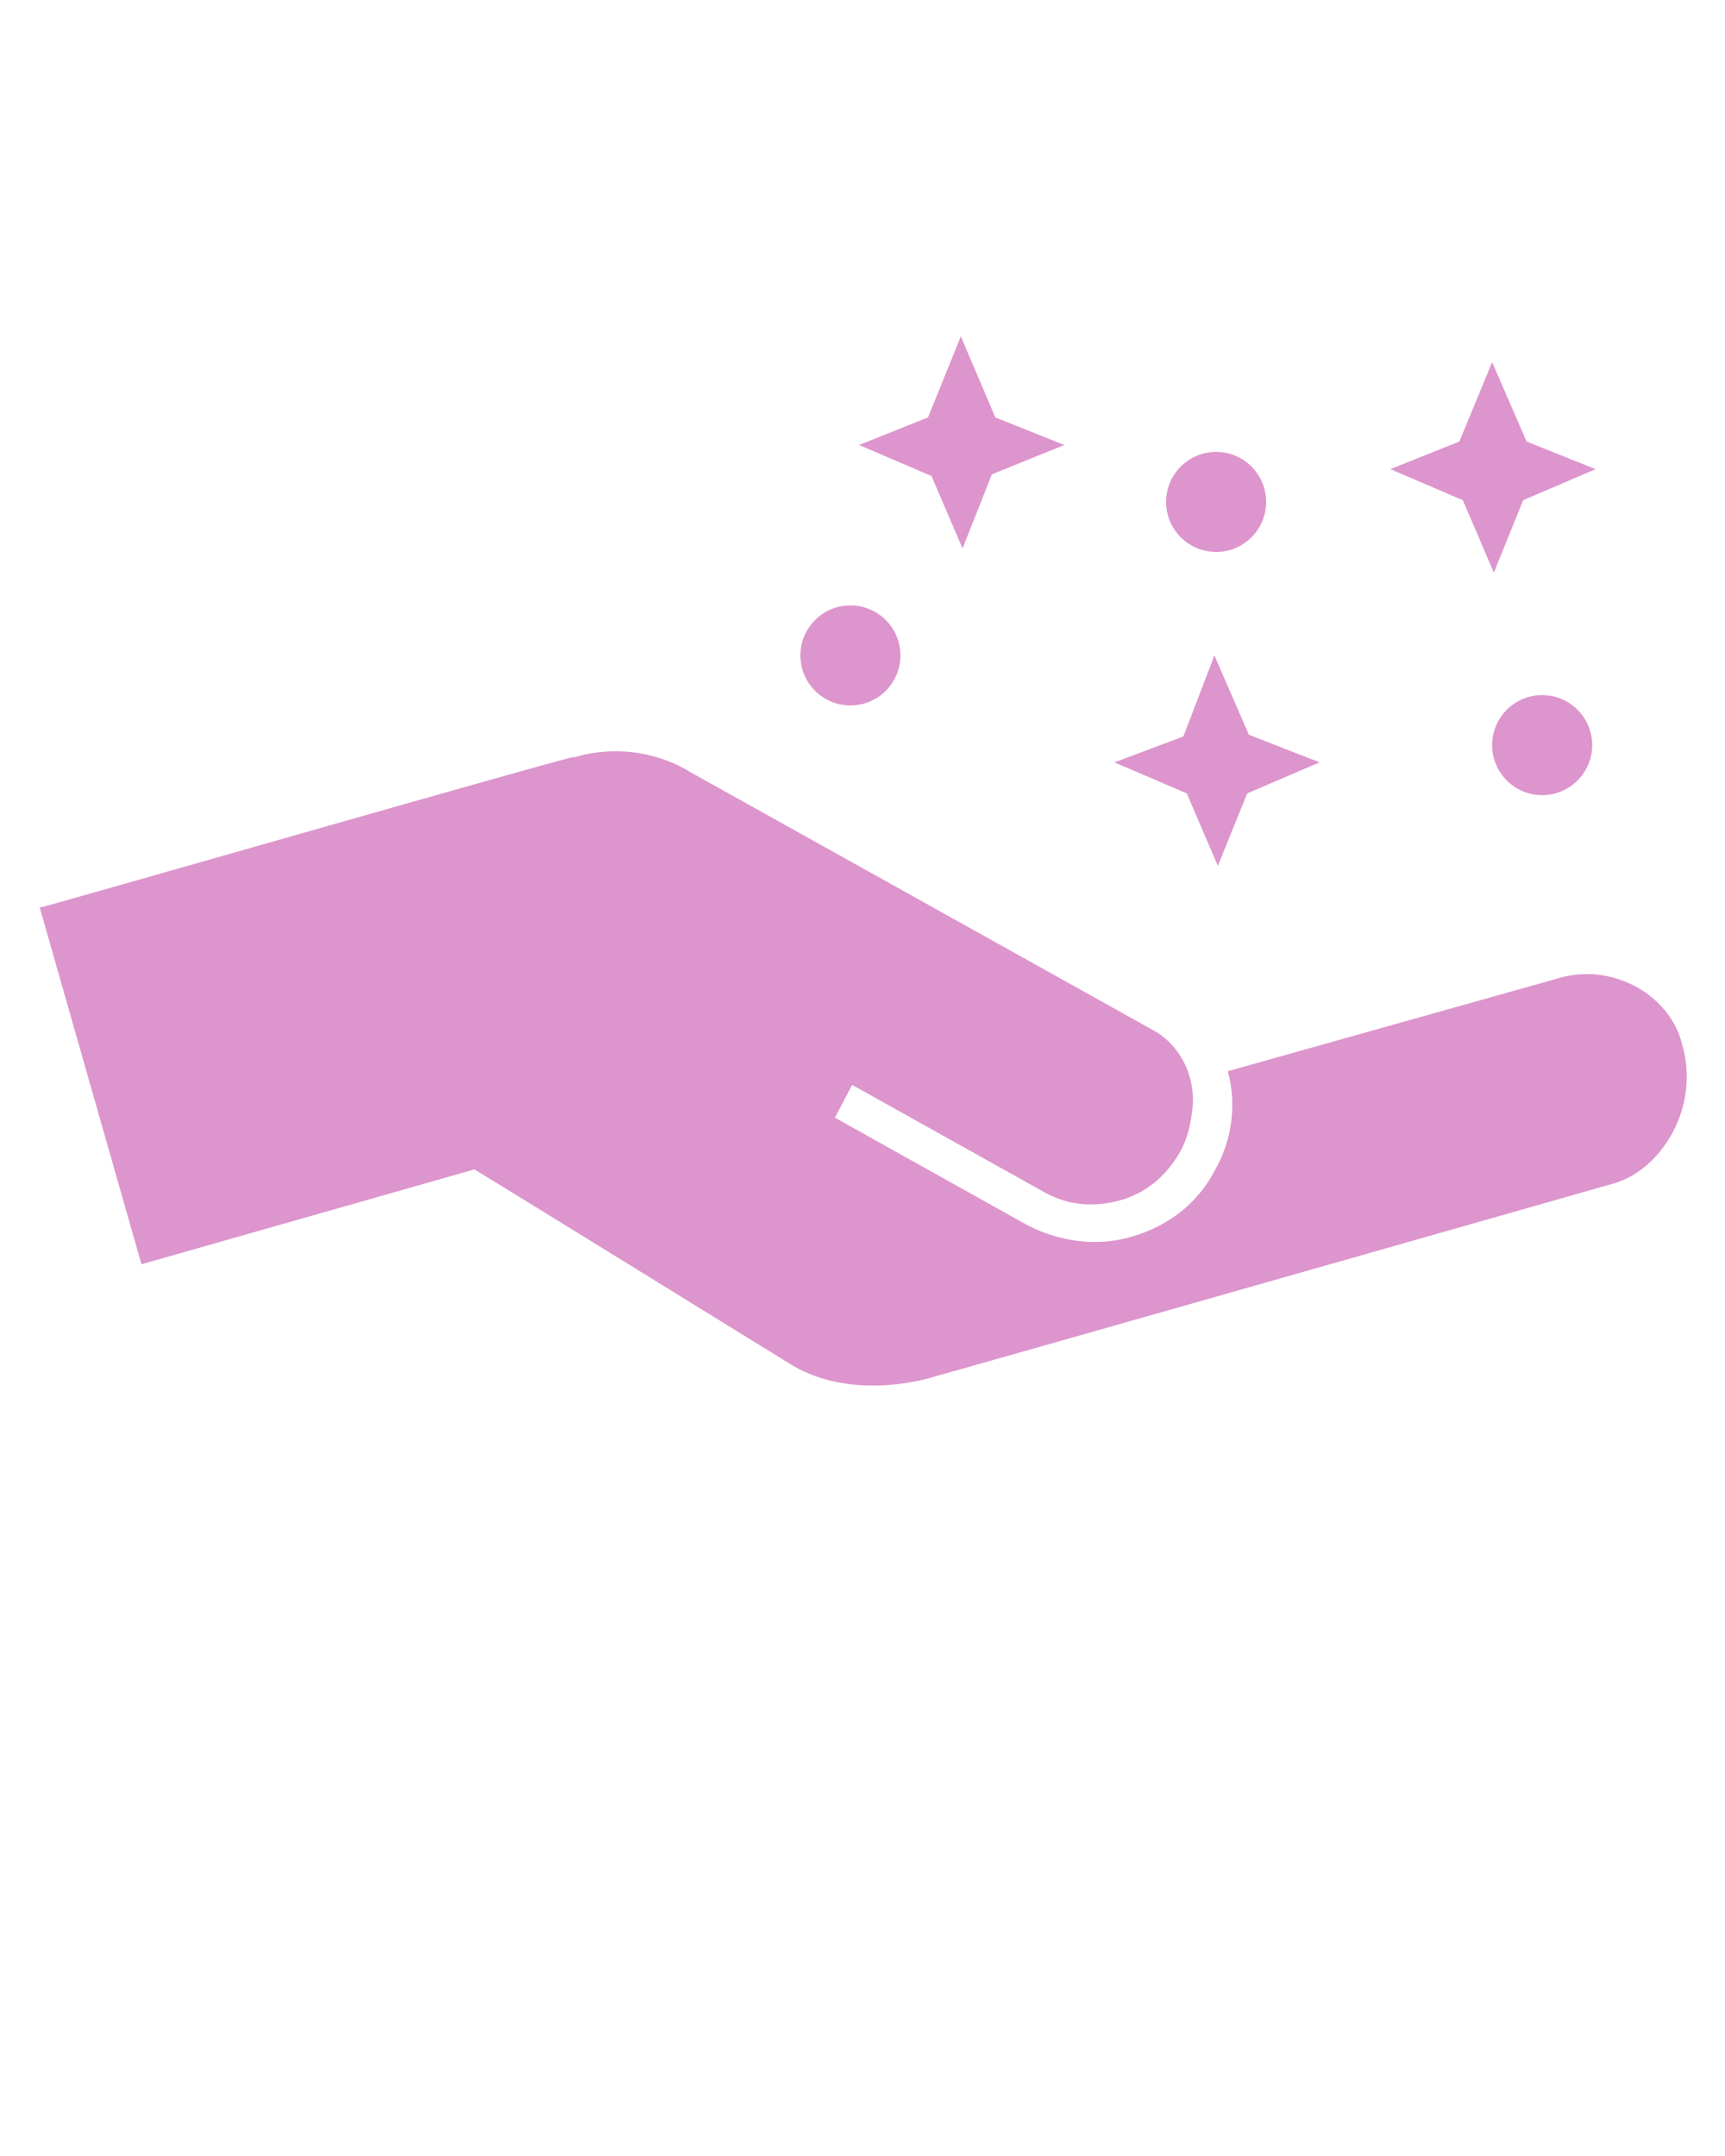 <svg xmlns="http://www.w3.org/2000/svg" xmlns:xlink="http://www.w3.org/1999/xlink" version="1.1" x="0px" y="0px" viewBox="0 0 100 125" style="enable-background:new 0 0 100 100;" xml:space="preserve"><path fill="#dd95cd" d="M68.5,69.8"/><path fill="#dd95cd" d="M90.4,56.7l-19.2,5.4l0,0.1c0.5,1.9,0.2,4-0.8,5.7c-1,1.9-2.7,3.2-4.8,3.8c-2,0.6-4.2,0.3-6.1-0.7l-11.1-6.2  l1-1.9l11.1,6.2c1.4,0.8,2.9,0.9,4.4,0.5c1.5-0.4,2.7-1.4,3.5-2.8c0.4-0.7,0.6-1.5,0.7-2.3c0.3-1.9-0.6-3.9-2.3-4.8l-26.9-15  c0,0-2.8-1.9-6.6-0.8c0,0,0,0-0.1,0c-0.7,0.1-29.6,8.4-30.8,8.7l-0.1,0l5.9,20.7l19.3-5.5c2,1.2,16.7,10.3,18.5,11.4  c3.3,1.9,7.3,0.9,8.2,0.6c0.1,0,39.4-11.2,39.4-11.2c2.7-0.8,5-4.4,3.9-8.1C96.8,57.7,93.5,55.8,90.4,56.7z"/><circle  fill="#dd95cd" cx="49.3" cy="38" r="2.9"/><circle  fill="#dd95cd" cx="89.4" cy="43.2" r="2.9"/><circle  fill="#dd95cd" cx="70.5" cy="29.1" r="2.9"/><polygon  fill="#dd95cd" points="57.5,27.5 61.7,25.8 57.7,24.2 55.7,19.5 53.8,24.2 49.8,25.8 54,27.6 55.8,31.8 "/><polygon  fill="#dd95cd" points="72.4,42.6 70.4,38 68.6,42.7 64.6,44.2 68.8,46 70.6,50.2 72.3,46 76.5,44.2 "/><polygon  fill="#dd95cd" points="88.3,29 92.5,27.2 88.5,25.6 86.5,21 84.6,25.6 80.6,27.2 84.8,29 86.6,33.2 "/></svg>